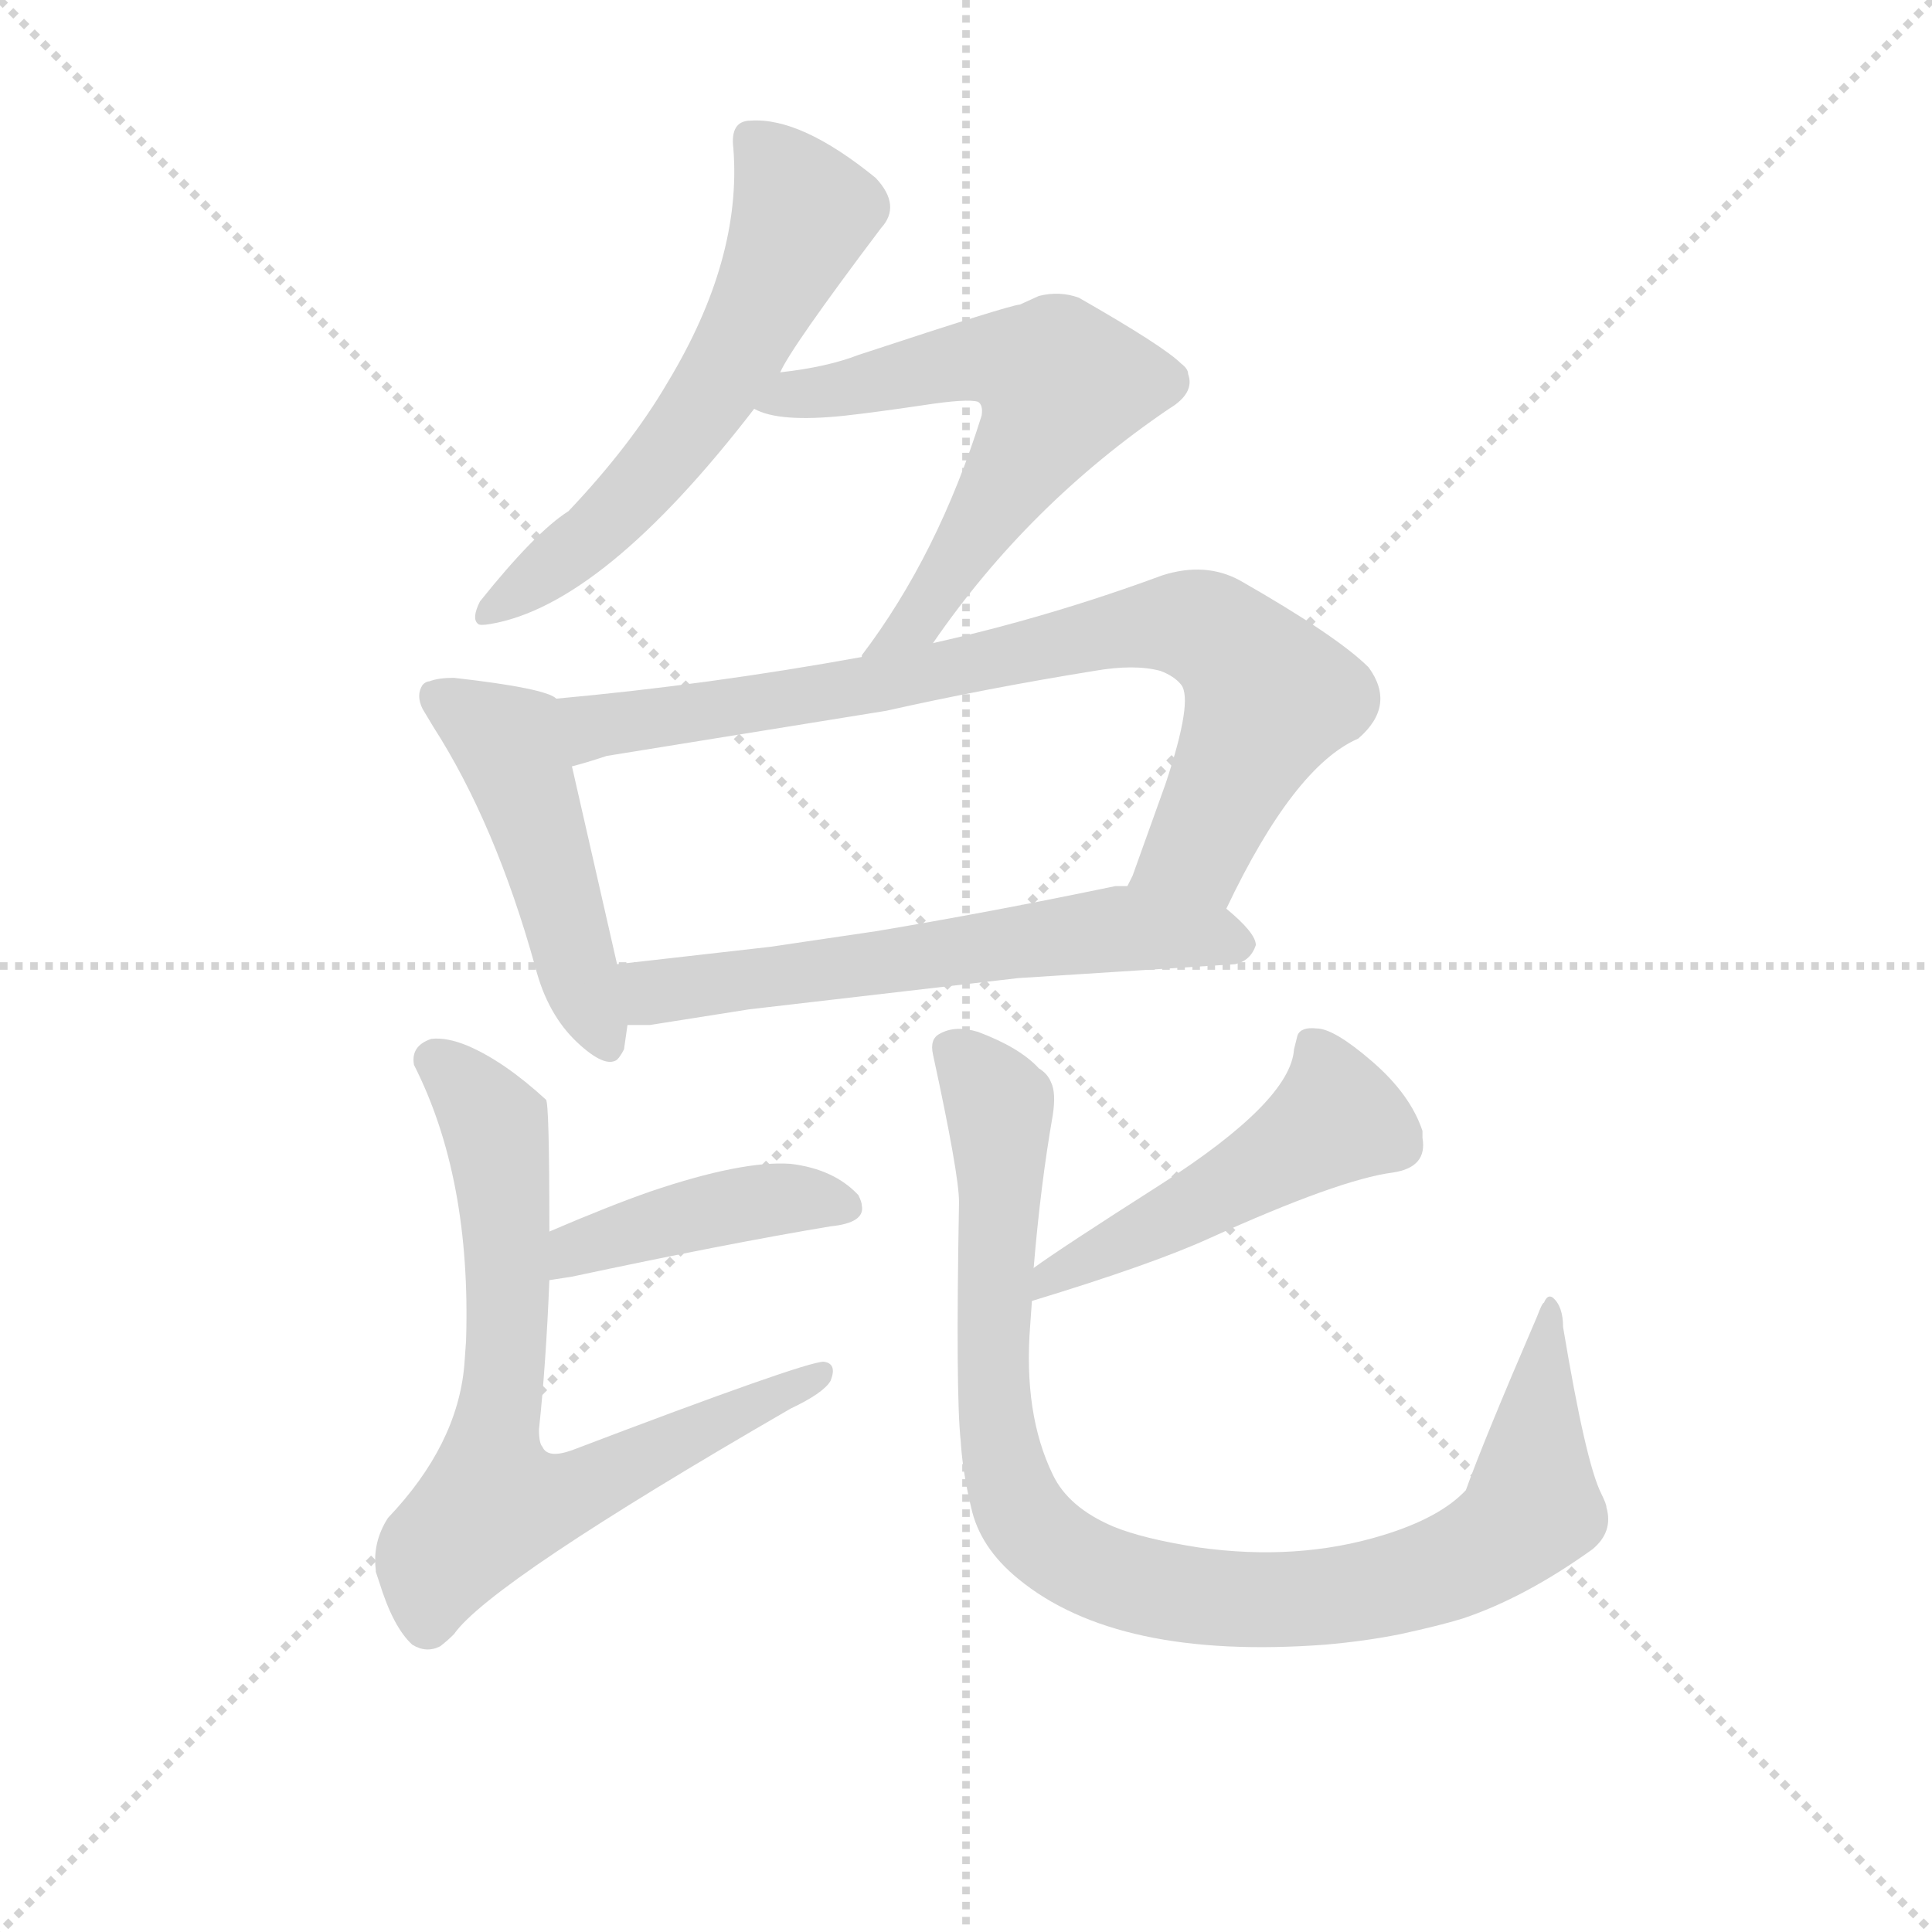 <svg version="1.1" viewBox="0 0 1024 1024" xmlns="http://www.w3.org/2000/svg">
  <g stroke="lightgray" stroke-dasharray="1,1" stroke-width="1" transform="scale(4, 4)">
    <line x1="0" y1="0" x2="256" y2="256"></line>
    <line x1="256" y1="0" x2="0" y2="256"></line>
    <line x1="128" y1="0" x2="128" y2="256"></line>
    <line x1="0" y1="128" x2="256" y2="128"></line>
  </g>
<g transform="scale(0.92, -0.92) translate(60, -900)">
   <style type="text/css">
    @keyframes keyframes0 {
      from {
       stroke: blue;
       stroke-dashoffset: 608;
       stroke-width: 128;
       }
       66% {
       animation-timing-function: step-end;
       stroke: blue;
       stroke-dashoffset: 0;
       stroke-width: 128;
       }
       to {
       stroke: black;
       stroke-width: 1024;
       }
       }
       #make-me-a-hanzi-animation-0 {
         animation: keyframes0 0.745s both;
         animation-delay: 0s;
         animation-timing-function: linear;
       }
    @keyframes keyframes1 {
      from {
       stroke: blue;
       stroke-dashoffset: 622;
       stroke-width: 128;
       }
       67% {
       animation-timing-function: step-end;
       stroke: blue;
       stroke-dashoffset: 0;
       stroke-width: 128;
       }
       to {
       stroke: black;
       stroke-width: 1024;
       }
       }
       #make-me-a-hanzi-animation-1 {
         animation: keyframes1 0.756s both;
         animation-delay: 0.745s;
         animation-timing-function: linear;
       }
    @keyframes keyframes2 {
      from {
       stroke: blue;
       stroke-dashoffset: 491;
       stroke-width: 128;
       }
       62% {
       animation-timing-function: step-end;
       stroke: blue;
       stroke-dashoffset: 0;
       stroke-width: 128;
       }
       to {
       stroke: black;
       stroke-width: 1024;
       }
       }
       #make-me-a-hanzi-animation-2 {
         animation: keyframes2 0.65s both;
         animation-delay: 1.501s;
         animation-timing-function: linear;
       }
    @keyframes keyframes3 {
      from {
       stroke: blue;
       stroke-dashoffset: 823;
       stroke-width: 128;
       }
       73% {
       animation-timing-function: step-end;
       stroke: blue;
       stroke-dashoffset: 0;
       stroke-width: 128;
       }
       to {
       stroke: black;
       stroke-width: 1024;
       }
       }
       #make-me-a-hanzi-animation-3 {
         animation: keyframes3 0.92s both;
         animation-delay: 2.151s;
         animation-timing-function: linear;
       }
    @keyframes keyframes4 {
      from {
       stroke: blue;
       stroke-dashoffset: 614;
       stroke-width: 128;
       }
       67% {
       animation-timing-function: step-end;
       stroke: blue;
       stroke-dashoffset: 0;
       stroke-width: 128;
       }
       to {
       stroke: black;
       stroke-width: 1024;
       }
       }
       #make-me-a-hanzi-animation-4 {
         animation: keyframes4 0.75s both;
         animation-delay: 3.07s;
         animation-timing-function: linear;
       }
    @keyframes keyframes5 {
      from {
       stroke: blue;
       stroke-dashoffset: 428;
       stroke-width: 128;
       }
       58% {
       animation-timing-function: step-end;
       stroke: blue;
       stroke-dashoffset: 0;
       stroke-width: 128;
       }
       to {
       stroke: black;
       stroke-width: 1024;
       }
       }
       #make-me-a-hanzi-animation-5 {
         animation: keyframes5 0.598s both;
         animation-delay: 3.82s;
         animation-timing-function: linear;
       }
    @keyframes keyframes6 {
      from {
       stroke: blue;
       stroke-dashoffset: 732;
       stroke-width: 128;
       }
       70% {
       animation-timing-function: step-end;
       stroke: blue;
       stroke-dashoffset: 0;
       stroke-width: 128;
       }
       to {
       stroke: black;
       stroke-width: 1024;
       }
       }
       #make-me-a-hanzi-animation-6 {
         animation: keyframes6 0.846s both;
         animation-delay: 4.418s;
         animation-timing-function: linear;
       }
    @keyframes keyframes7 {
      from {
       stroke: blue;
       stroke-dashoffset: 497;
       stroke-width: 128;
       }
       62% {
       animation-timing-function: step-end;
       stroke: blue;
       stroke-dashoffset: 0;
       stroke-width: 128;
       }
       to {
       stroke: black;
       stroke-width: 1024;
       }
       }
       #make-me-a-hanzi-animation-7 {
         animation: keyframes7 0.654s both;
         animation-delay: 5.264s;
         animation-timing-function: linear;
       }
    @keyframes keyframes8 {
      from {
       stroke: blue;
       stroke-dashoffset: 971;
       stroke-width: 128;
       }
       76% {
       animation-timing-function: step-end;
       stroke: blue;
       stroke-dashoffset: 0;
       stroke-width: 128;
       }
       to {
       stroke: black;
       stroke-width: 1024;
       }
       }
       #make-me-a-hanzi-animation-8 {
         animation: keyframes8 1.04s both;
         animation-delay: 5.918s;
         animation-timing-function: linear;
       }
</style>
<path d="M 389.5 685.5 Q 395.5 699.5 447.5 768.5 Q 459.5 781.5 444.5 797.5 Q 401.5 832.5 372.5 830.5 Q 360.5 830.5 362.5 814.5 Q 367.5 750.5 324.5 679.5 Q 303.5 643.5 267.5 605.5 Q 248.5 593.5 216.5 553.5 Q 211.5 543.5 215.5 540.5 Q 216.5 539.5 222.5 540.5 Q 287.5 551.5 374.5 664.5 L 389.5 685.5 Z" fill="lightgray"></path> 
<path d="M 477.5 529.5 Q 532.5 609.5 613.5 664.5 Q 628.5 673.5 624.5 684.5 Q 624.5 687.5 620.5 690.5 Q 610.5 700.5 561.5 728.5 Q 550.5 732.5 538.5 729.5 L 527.5 724.5 Q 522.5 724.5 434.5 695.5 Q 416.5 688.5 389.5 685.5 C 359.5 681.5 346.5 673.5 374.5 664.5 Q 388.5 656.5 426.5 660.5 Q 444.5 662.5 471.5 666.5 Q 497.5 670.5 503.5 668.5 Q 506.5 666.5 505.5 660.5 Q 480.5 580.5 436.5 522.5 L 436.5 521.5 C 419.5 496.5 460.5 504.5 477.5 529.5 Z" fill="lightgray"></path> 
<path d="M 260.5 497.5 Q 254.5 503.5 201.5 509.5 Q 192.5 509.5 187.5 507.5 Q 185.5 507.5 183.5 505.5 Q 179.5 499.5 183.5 491.5 L 189.5 481.5 Q 225.5 425.5 248.5 342.5 Q 255.5 315.5 272.5 299.5 Q 288.5 284.5 295.5 289.5 Q 297.5 291.5 299.5 295.5 L 301.5 309.5 L 295.5 344.5 L 269.5 458.5 C 262.5 487.5 260.5 497.5 260.5 497.5 Z" fill="lightgray"></path> 
<path d="M 646.5 376.5 Q 685.5 458.5 722.5 474.5 Q 744.5 493.5 728.5 515.5 Q 710.5 533.5 654.5 565.5 Q 634.5 576.5 609.5 568.5 Q 544.5 544.5 477.5 529.5 L 436.5 521.5 Q 348.5 505.5 260.5 497.5 C 230.5 494.5 240.5 449.5 269.5 458.5 Q 277.5 460.5 289.5 464.5 L 450.5 490.5 Q 508.5 503.5 570.5 513.5 Q 593.5 517.5 608.5 513.5 Q 616.5 510.5 620.5 505.5 Q 627.5 496.5 611.5 448.5 L 592.5 395.5 Q 591.5 393.5 589.5 389.5 C 578.5 361.5 633.5 349.5 646.5 376.5 Z" fill="lightgray"></path> 
<path d="M 371.5 318.5 L 526.5 336.5 L 651.5 344.5 Q 660.5 346.5 663.5 355.5 Q 663.5 362.5 646.5 376.5 L 589.5 389.5 L 582.5 389.5 Q 510.5 374.5 444.5 363.5 L 383.5 354.5 L 295.5 344.5 C 265.5 341.5 271.5 309.5 301.5 309.5 L 314.5 309.5 L 371.5 318.5 Z" fill="lightgray"></path> 
<path d="M 256.5 162.5 L 269.5 164.5 Q 358.5 183.5 418.5 193.5 Q 438.5 195.5 436.5 205.5 Q 436.5 207.5 434.5 211.5 Q 420.5 226.5 395.5 229.5 Q 367.5 231.5 314.5 213.5 Q 291.5 205.5 256.5 190.5 C 228.5 178.5 226.5 157.5 256.5 162.5 Z" fill="lightgray"></path> 
<path d="M 256.5 190.5 Q 256.5 265.5 254.5 266.5 Q 230.5 288.5 209.5 297.5 Q 197.5 302.5 188.5 301.5 Q 176.5 297.5 178.5 286.5 Q 211.5 221.5 208.5 127.5 L 207.5 113.5 Q 203.5 67.5 163.5 25.5 Q 154.5 11.5 156.5 -4.5 L 156.5 -5.5 L 158.5 -11.5 Q 166.5 -37.5 177.5 -47.5 Q 185.5 -52.5 193.5 -48.5 Q 197.5 -45.5 201.5 -41.5 Q 222.5 -11.5 395.5 88.5 Q 414.5 97.5 418.5 104.5 Q 422.5 114.5 414.5 115.5 Q 403.5 115.5 269.5 64.5 Q 255.5 59.5 252.5 66.5 Q 250.5 68.5 250.5 76.5 Q 254.5 113.5 256.5 162.5 L 256.5 190.5 Z" fill="lightgray"></path> 
<path d="M 687.5 303.5 L 685.5 295.5 Q 683.5 265.5 608.5 217.5 Q 550.5 180.5 535.5 169.5 C 510.5 152.5 505.5 141.5 534.5 150.5 Q 603.5 171.5 636.5 186.5 Q 711.5 220.5 742.5 224.5 Q 762.5 227.5 759.5 244.5 L 759.5 248.5 Q 752.5 269.5 730.5 288.5 Q 708.5 307.5 698.5 307.5 Q 689.5 308.5 687.5 303.5 Z" fill="lightgray"></path> 
<path d="M 535.5 169.5 Q 539.5 217.5 546.5 257.5 Q 548.5 270.5 545.5 276.5 Q 543.5 281.5 538.5 284.5 Q 527.5 296.5 503.5 305.5 Q 490.5 309.5 481.5 304.5 Q 475.5 301.5 477.5 292.5 Q 492.5 223.5 492.5 207.5 Q 490.5 96.5 493.5 69.5 Q 494.5 52.5 499.5 31.5 Q 504.5 8.5 526.5 -9.5 Q 583.5 -56.5 703.5 -47.5 Q 726.5 -45.5 746.5 -41.5 Q 769.5 -36.5 782.5 -32.5 Q 818.5 -20.5 857.5 7.5 Q 869.5 17.5 865.5 31.5 Q 865.5 33.5 862.5 39.5 Q 853.5 57.5 840.5 135.5 Q 840.5 147.5 834.5 152.5 Q 831.5 154.5 829.5 149.5 Q 828.5 149.5 825.5 141.5 Q 794.5 69.5 784.5 41.5 Q 769.5 25.5 736.5 15.5 Q 687.5 0.5 630.5 8.5 Q 598.5 13.5 581.5 20.5 Q 555.5 31.5 546.5 50.5 Q 529.5 85.5 533.5 136.5 L 534.5 150.5 L 535.5 169.5 Z" fill="lightgray"></path> 
      <clipPath id="make-me-a-hanzi-clip-0">
      <path d="M 389.5 685.5 Q 395.5 699.5 447.5 768.5 Q 459.5 781.5 444.5 797.5 Q 401.5 832.5 372.5 830.5 Q 360.5 830.5 362.5 814.5 Q 367.5 750.5 324.5 679.5 Q 303.5 643.5 267.5 605.5 Q 248.5 593.5 216.5 553.5 Q 211.5 543.5 215.5 540.5 Q 216.5 539.5 222.5 540.5 Q 287.5 551.5 374.5 664.5 L 389.5 685.5 Z" fill="lightgray"></path>
      </clipPath>
      <path clip-path="url(#make-me-a-hanzi-clip-0)" d="M 372.5 819.5 L 402.5 777.5 L 364.5 695.5 L 291.5 601.5 L 219.5 546.5 " fill="none" id="make-me-a-hanzi-animation-0" stroke-dasharray="480 960" stroke-linecap="round"></path>

      <clipPath id="make-me-a-hanzi-clip-1">
      <path d="M 477.5 529.5 Q 532.5 609.5 613.5 664.5 Q 628.5 673.5 624.5 684.5 Q 624.5 687.5 620.5 690.5 Q 610.5 700.5 561.5 728.5 Q 550.5 732.5 538.5 729.5 L 527.5 724.5 Q 522.5 724.5 434.5 695.5 Q 416.5 688.5 389.5 685.5 C 359.5 681.5 346.5 673.5 374.5 664.5 Q 388.5 656.5 426.5 660.5 Q 444.5 662.5 471.5 666.5 Q 497.5 670.5 503.5 668.5 Q 506.5 666.5 505.5 660.5 Q 480.5 580.5 436.5 522.5 L 436.5 521.5 C 419.5 496.5 460.5 504.5 477.5 529.5 Z" fill="lightgray"></path>
      </clipPath>
      <path clip-path="url(#make-me-a-hanzi-clip-1)" d="M 380.5 667.5 L 508.5 693.5 L 548.5 682.5 L 544.5 659.5 L 468.5 541.5 L 442.5 526.5 " fill="none" id="make-me-a-hanzi-animation-1" stroke-dasharray="494 988" stroke-linecap="round"></path>

      <clipPath id="make-me-a-hanzi-clip-2">
      <path d="M 260.5 497.5 Q 254.5 503.5 201.5 509.5 Q 192.5 509.5 187.5 507.5 Q 185.5 507.5 183.5 505.5 Q 179.5 499.5 183.5 491.5 L 189.5 481.5 Q 225.5 425.5 248.5 342.5 Q 255.5 315.5 272.5 299.5 Q 288.5 284.5 295.5 289.5 Q 297.5 291.5 299.5 295.5 L 301.5 309.5 L 295.5 344.5 L 269.5 458.5 C 262.5 487.5 260.5 497.5 260.5 497.5 Z" fill="lightgray"></path>
      </clipPath>
      <path clip-path="url(#make-me-a-hanzi-clip-2)" d="M 189.5 498.5 L 233.5 470.5 L 290.5 296.5 " fill="none" id="make-me-a-hanzi-animation-2" stroke-dasharray="363 726" stroke-linecap="round"></path>

      <clipPath id="make-me-a-hanzi-clip-3">
      <path d="M 646.5 376.5 Q 685.5 458.5 722.5 474.5 Q 744.5 493.5 728.5 515.5 Q 710.5 533.5 654.5 565.5 Q 634.5 576.5 609.5 568.5 Q 544.5 544.5 477.5 529.5 L 436.5 521.5 Q 348.5 505.5 260.5 497.5 C 230.5 494.5 240.5 449.5 269.5 458.5 Q 277.5 460.5 289.5 464.5 L 450.5 490.5 Q 508.5 503.5 570.5 513.5 Q 593.5 517.5 608.5 513.5 Q 616.5 510.5 620.5 505.5 Q 627.5 496.5 611.5 448.5 L 592.5 395.5 Q 591.5 393.5 589.5 389.5 C 578.5 361.5 633.5 349.5 646.5 376.5 Z" fill="lightgray"></path>
      </clipPath>
      <path clip-path="url(#make-me-a-hanzi-clip-3)" d="M 272.5 465.5 L 284.5 482.5 L 411.5 499.5 L 579.5 536.5 L 623.5 540.5 L 645.5 530.5 L 671.5 498.5 L 629.5 410.5 L 596.5 389.5 " fill="none" id="make-me-a-hanzi-animation-3" stroke-dasharray="695 1390" stroke-linecap="round"></path>

      <clipPath id="make-me-a-hanzi-clip-4">
      <path d="M 371.5 318.5 L 526.5 336.5 L 651.5 344.5 Q 660.5 346.5 663.5 355.5 Q 663.5 362.5 646.5 376.5 L 589.5 389.5 L 582.5 389.5 Q 510.5 374.5 444.5 363.5 L 383.5 354.5 L 295.5 344.5 C 265.5 341.5 271.5 309.5 301.5 309.5 L 314.5 309.5 L 371.5 318.5 Z" fill="lightgray"></path>
      </clipPath>
      <path clip-path="url(#make-me-a-hanzi-clip-4)" d="M 303.5 339.5 L 318.5 328.5 L 586.5 365.5 L 654.5 356.5 " fill="none" id="make-me-a-hanzi-animation-4" stroke-dasharray="486 972" stroke-linecap="round"></path>

      <clipPath id="make-me-a-hanzi-clip-5">
      <path d="M 256.5 162.5 L 269.5 164.5 Q 358.5 183.5 418.5 193.5 Q 438.5 195.5 436.5 205.5 Q 436.5 207.5 434.5 211.5 Q 420.5 226.5 395.5 229.5 Q 367.5 231.5 314.5 213.5 Q 291.5 205.5 256.5 190.5 C 228.5 178.5 226.5 157.5 256.5 162.5 Z" fill="lightgray"></path>
      </clipPath>
      <path clip-path="url(#make-me-a-hanzi-clip-5)" d="M 262.5 169.5 L 272.5 180.5 L 328.5 198.5 L 390.5 209.5 L 425.5 205.5 " fill="none" id="make-me-a-hanzi-animation-5" stroke-dasharray="300 600" stroke-linecap="round"></path>

      <clipPath id="make-me-a-hanzi-clip-6">
      <path d="M 256.5 190.5 Q 256.5 265.5 254.5 266.5 Q 230.5 288.5 209.5 297.5 Q 197.5 302.5 188.5 301.5 Q 176.5 297.5 178.5 286.5 Q 211.5 221.5 208.5 127.5 L 207.5 113.5 Q 203.5 67.5 163.5 25.5 Q 154.5 11.5 156.5 -4.5 L 156.5 -5.5 L 158.5 -11.5 Q 166.5 -37.5 177.5 -47.5 Q 185.5 -52.5 193.5 -48.5 Q 197.5 -45.5 201.5 -41.5 Q 222.5 -11.5 395.5 88.5 Q 414.5 97.5 418.5 104.5 Q 422.5 114.5 414.5 115.5 Q 403.5 115.5 269.5 64.5 Q 255.5 59.5 252.5 66.5 Q 250.5 68.5 250.5 76.5 Q 254.5 113.5 256.5 162.5 L 256.5 190.5 Z" fill="lightgray"></path>
      </clipPath>
      <path clip-path="url(#make-me-a-hanzi-clip-6)" d="M 190.5 289.5 L 220.5 258.5 L 229.5 227.5 L 232.5 125.5 L 223.5 33.5 L 277.5 42.5 L 413.5 108.5 " fill="none" id="make-me-a-hanzi-animation-6" stroke-dasharray="604 1208" stroke-linecap="round"></path>

      <clipPath id="make-me-a-hanzi-clip-7">
      <path d="M 687.5 303.5 L 685.5 295.5 Q 683.5 265.5 608.5 217.5 Q 550.5 180.5 535.5 169.5 C 510.5 152.5 505.5 141.5 534.5 150.5 Q 603.5 171.5 636.5 186.5 Q 711.5 220.5 742.5 224.5 Q 762.5 227.5 759.5 244.5 L 759.5 248.5 Q 752.5 269.5 730.5 288.5 Q 708.5 307.5 698.5 307.5 Q 689.5 308.5 687.5 303.5 Z" fill="lightgray"></path>
      </clipPath>
      <path clip-path="url(#make-me-a-hanzi-clip-7)" d="M 543.5 154.5 L 551.5 168.5 L 637.5 209.5 L 708.5 254.5 L 707.5 273.5 L 696.5 297.5 " fill="none" id="make-me-a-hanzi-animation-7" stroke-dasharray="369 738" stroke-linecap="round"></path>

      <clipPath id="make-me-a-hanzi-clip-8">
      <path d="M 535.5 169.5 Q 539.5 217.5 546.5 257.5 Q 548.5 270.5 545.5 276.5 Q 543.5 281.5 538.5 284.5 Q 527.5 296.5 503.5 305.5 Q 490.5 309.5 481.5 304.5 Q 475.5 301.5 477.5 292.5 Q 492.5 223.5 492.5 207.5 Q 490.5 96.5 493.5 69.5 Q 494.5 52.5 499.5 31.5 Q 504.5 8.5 526.5 -9.5 Q 583.5 -56.5 703.5 -47.5 Q 726.5 -45.5 746.5 -41.5 Q 769.5 -36.5 782.5 -32.5 Q 818.5 -20.5 857.5 7.5 Q 869.5 17.5 865.5 31.5 Q 865.5 33.5 862.5 39.5 Q 853.5 57.5 840.5 135.5 Q 840.5 147.5 834.5 152.5 Q 831.5 154.5 829.5 149.5 Q 828.5 149.5 825.5 141.5 Q 794.5 69.5 784.5 41.5 Q 769.5 25.5 736.5 15.5 Q 687.5 0.5 630.5 8.5 Q 598.5 13.5 581.5 20.5 Q 555.5 31.5 546.5 50.5 Q 529.5 85.5 533.5 136.5 L 534.5 150.5 L 535.5 169.5 Z" fill="lightgray"></path>
      </clipPath>
      <path clip-path="url(#make-me-a-hanzi-clip-8)" d="M 489.5 295.5 L 516.5 255.5 L 511.5 117.5 L 518.5 55.5 L 533.5 21.5 L 576.5 -7.5 L 625.5 -19.5 L 692.5 -21.5 L 759.5 -8.5 L 798.5 9.5 L 822.5 32.5 L 834.5 147.5 " fill="none" id="make-me-a-hanzi-animation-8" stroke-dasharray="843 1686" stroke-linecap="round"></path>

</g>
</svg>
